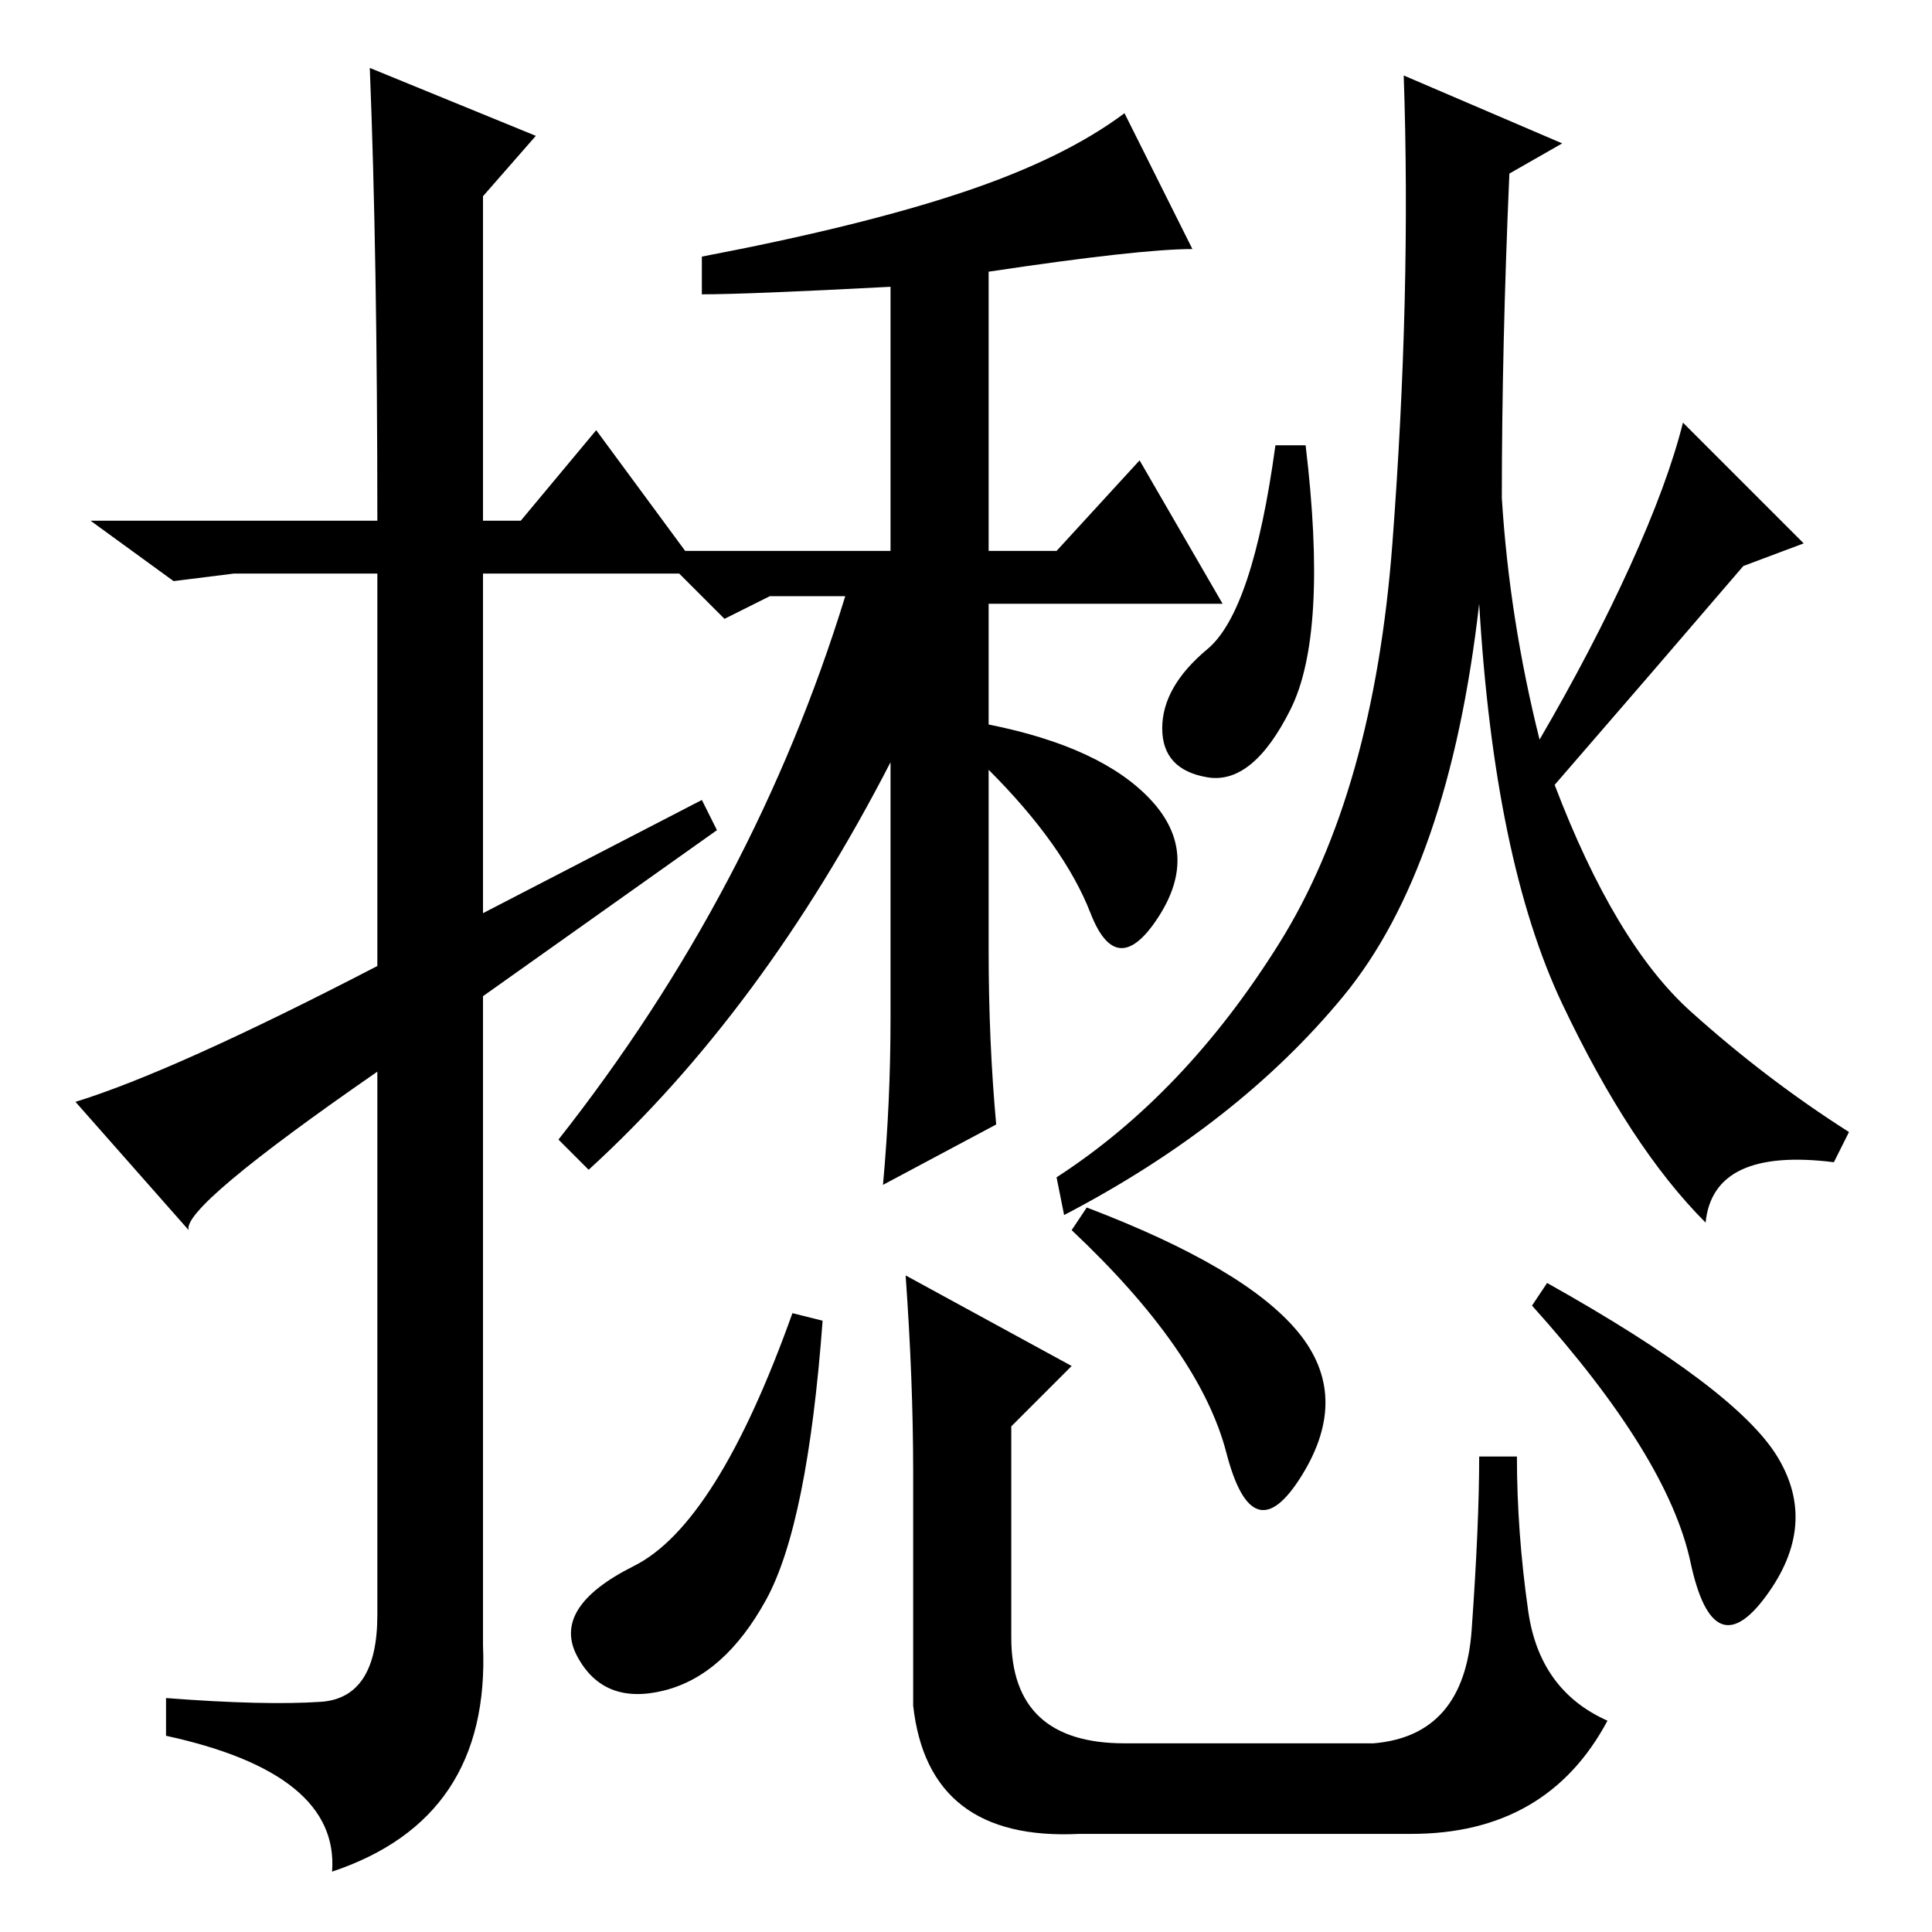 <?xml version="1.0" standalone="no"?>
<!DOCTYPE svg PUBLIC "-//W3C//DTD SVG 1.1//EN" "http://www.w3.org/Graphics/SVG/1.1/DTD/svg11.dtd" >
<svg xmlns="http://www.w3.org/2000/svg" xmlns:xlink="http://www.w3.org/1999/xlink" version="1.1" viewBox="0 -36 256 256">
  <g transform="matrix(1 0 0 -1 0 220)">
   <path fill="currentColor"
d="M49 247l22 -9l-7 -8v-43h5l10 12l14 -19h-29v-45l29 15l2 -4l-31 -22v-86q1 -23 -20 -30q1 13 -22 18v5q13 -1 20.5 -0.5t7.5 11.5v72q-26 -18 -25 -21l-15 17q13 4 40 18v52h-19l-8 -1l-11 8h38q0 35 -1 60zM131 130q0 -12 1 -23l-15 -8q1 11 1 22v34q-17 -33 -40 -54
l-4 4q26 33 38 72h-10l-6 -3l-9 9h31v35q-19 -1 -25 -1v5q21 4 34.5 8.5t21.5 10.5l9 -18q-7 0 -27 -3v-37h9l11 12l11 -19h-31v-16q15 -3 21.5 -10t1 -15.5t-9 0.5t-13.5 19v-24zM173 197q3 -25 -2 -35t-11 -9t-6 6.5t6 10.5t9 27h4zM207 237l-7 -4q-1 -23 -1 -43
q1 -16 5 -32q7 12 12 23t7 19l16 -16l-8 -3q-12 -14 -25 -29q8 -21 18 -30t21 -16l-2 -4q-16 2 -17 -8q-10 10 -19 29t-11 53q-4 -35 -18 -52t-37 -29l-1 5q17 11 29.5 31t15 53t1.5 62zM121 61q0 12 -1 26l22 -12l-8 -8v-28q0 -14 15 -14h33q12 1 13 15t1 23h5
q0 -10 1.5 -20.5t10.5 -14.5q-8 -15 -26 -15h-44q-20 -1 -22 17v31zM172 79.5q7 -8.5 0.5 -19t-10 3t-20.5 29.5l2 3q21 -8 28 -16.5zM235.5 63q5.5 -9 -1.5 -18.5t-10 4.5t-21 34l2 3q25 -14 30.5 -23zM101.5 44q-5.5 -10 -13.5 -12t-11.5 4.5t7.5 12t21 33.5l4 -1
q-2 -27 -7.5 -37z" />
  </g>

</svg>
